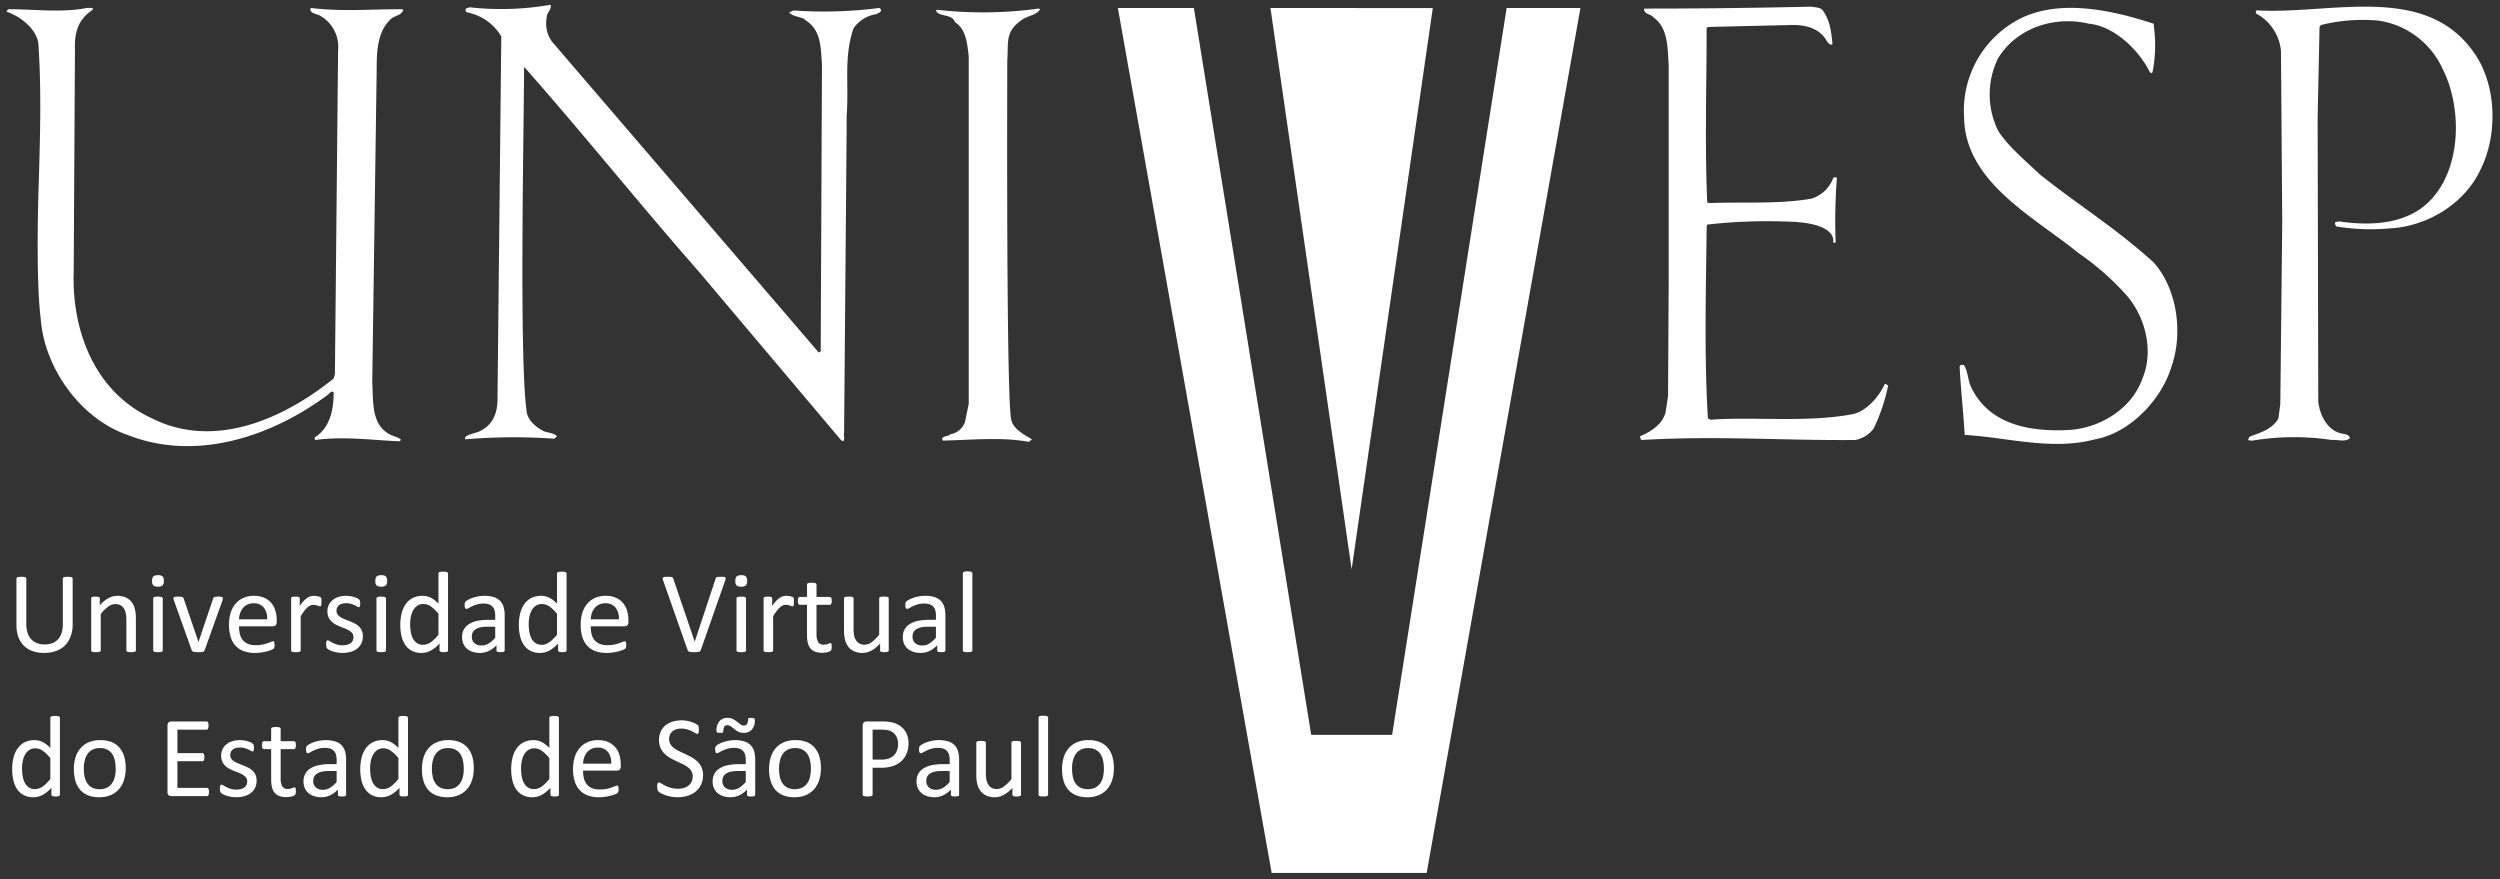 <svg xmlns="http://www.w3.org/2000/svg" width="158.856mm" height="55.88mm" viewBox="0 0 450.302 158.4"><rect x="0" y="0" width="450.302" height="158.4" fill="#333333" stroke="none"/><path d="M126.225,117.094a.445.445,0,0,1-.315.302,1.708,1.708,0,0,1-.334.057c-.134.011-.302.016-.502.016-.153,0-.288-.003-.4-.005a1.997,1.997,0,0,1-.294-.026c-.085-.015-.155-.03-.213-.046a.777.777,0,0,1-.152-.067.431.431,0,0,1-.099-.097.84.84,0,0,1-.067-.144l-4.391-12.494a1.325,1.325,0,0,1-.089-.372.233.233,0,0,1,.089-.213.587.587,0,0,1,.301-.095q.21-.021.561-.021c.194,0,.346.007.464.017a.892.892,0,0,1,.261.056.333.333,0,0,1,.143.111.689.689,0,0,1,.088.171l3.852,11.322h.011l3.745-11.304a.829.829,0,0,1,.074-.185.267.267,0,0,1,.145-.115,1.12,1.12,0,0,1,.291-.056c.124-.01.291-.017.496-.017a3.837,3.837,0,0,1,.512.027.421.421,0,0,1,.256.102.261.261,0,0,1,.047.21,1.693,1.693,0,0,1-.099.37Zm-14.758-5.54a3.122,3.122,0,0,0-.6-2.124,2.258,2.258,0,0,0-1.86-.768,2.447,2.447,0,0,0-1.112.239,2.385,2.385,0,0,0-.798.634,2.849,2.849,0,0,0-.5.919,3.91,3.91,0,0,0-.197,1.1Zm1.721.504a.73.73,0,0,1-.201.581.7.7,0,0,1-.462.172H106.4a5.891,5.891,0,0,0,.155,1.405,2.664,2.664,0,0,0,.52,1.066,2.362,2.362,0,0,0,.944.69,3.733,3.733,0,0,0,1.422.236,5.528,5.528,0,0,0,1.186-.11,6.833,6.833,0,0,0,.895-.244c.25-.09.461-.171.623-.24a.993.993,0,0,1,.369-.113.247.247,0,0,1,.129.038.224.224,0,0,1,.089.11.767.767,0,0,1,.049.201c.007.084.015.193.015.313a2.013,2.013,0,0,1-.011.237c-.007.066-.014.124-.024.178a.451.451,0,0,1-.054.142.774.774,0,0,1-.091.118,1.525,1.525,0,0,1-.341.187,5.455,5.455,0,0,1-.726.257c-.298.082-.642.154-1.032.224a7.78,7.78,0,0,1-1.25.099,5.843,5.843,0,0,1-2.019-.322,3.823,3.823,0,0,1-1.46-.958,4.107,4.107,0,0,1-.893-1.59,7.486,7.486,0,0,1-.302-2.225,7.059,7.059,0,0,1,.313-2.171,4.568,4.568,0,0,1,.899-1.631,3.931,3.931,0,0,1,1.419-1.031,4.67,4.67,0,0,1,1.855-.358,4.5,4.5,0,0,1,1.875.354,3.554,3.554,0,0,1,1.272.953,3.784,3.784,0,0,1,.732,1.401,6.161,6.161,0,0,1,.232,1.719Zm-12.859-1.496a6.782,6.782,0,0,0-1.347-1.312,2.32,2.32,0,0,0-1.353-.453,1.92,1.92,0,0,0-1.109.311,2.392,2.392,0,0,0-.745.825,3.732,3.732,0,0,0-.414,1.15,6.525,6.525,0,0,0-.13,1.31,8.553,8.553,0,0,0,.109,1.385,3.939,3.939,0,0,0,.379,1.199,2.25,2.25,0,0,0,.716.841,1.885,1.885,0,0,0,1.12.32,2.29,2.29,0,0,0,.662-.095,2.465,2.465,0,0,0,.649-.315,4.74,4.74,0,0,0,.694-.564,8.481,8.481,0,0,0,.769-.857Zm1.723,6.586a.302.302,0,0,1-.035.145.278.278,0,0,1-.125.099,1.235,1.235,0,0,1-.235.059,2.626,2.626,0,0,1-.354.018,2.696,2.696,0,0,1-.362-.018,1.344,1.344,0,0,1-.24-.059.288.288,0,0,1-.133-.099.247.247,0,0,1-.044-.145V115.906a6.175,6.175,0,0,1-1.529,1.253,3.484,3.484,0,0,1-1.737.446,3.627,3.627,0,0,1-1.757-.4,3.299,3.299,0,0,1-1.178-1.085,4.721,4.721,0,0,1-.658-1.598,8.722,8.722,0,0,1-.21-1.939,8.537,8.537,0,0,1,.259-2.178,4.853,4.853,0,0,1,.769-1.658,3.442,3.442,0,0,1,1.261-1.058,3.93,3.93,0,0,1,1.739-.37,3.198,3.198,0,0,1,1.5.358,5.427,5.427,0,0,1,1.347,1.056v-5.439a.295.295,0,0,1,.036-.138.223.223,0,0,1,.141-.102,1.354,1.354,0,0,1,.263-.066,2.966,2.966,0,0,1,.411-.022,3.142,3.142,0,0,1,.425.022,1.121,1.121,0,0,1,.259.066.281.281,0,0,1,.143.102.242.242,0,0,1,.045.138Zm-12.854-4.265H87.735a5.579,5.579,0,0,0-1.226.117,2.665,2.665,0,0,0-.86.355,1.496,1.496,0,0,0-.503.561,1.696,1.696,0,0,0-.16.753,1.512,1.512,0,0,0,.462,1.161,1.831,1.831,0,0,0,1.293.434,2.41,2.41,0,0,0,1.25-.344,5.479,5.479,0,0,0,1.208-1.051Zm1.706,4.275a.211.211,0,0,1-.087.183.539.539,0,0,1-.226.096,2.078,2.078,0,0,1-.424.031,2.221,2.221,0,0,1-.432-.031.494.494,0,0,1-.234-.096.219.219,0,0,1-.071-.183v-.938A4.635,4.635,0,0,1,88.063,117.24a3.657,3.657,0,0,1-1.593.365,4.274,4.274,0,0,1-1.337-.195,2.877,2.877,0,0,1-1.016-.555,2.553,2.553,0,0,1-.656-.892,3.065,3.065,0,0,1-.229-1.209,2.824,2.824,0,0,1,.318-1.373,2.712,2.712,0,0,1,.926-.965,4.51,4.51,0,0,1,1.474-.582,9.574,9.574,0,0,1,1.963-.189h1.286v-.729a3.734,3.734,0,0,0-.113-.957,1.604,1.604,0,0,0-.369-.685,1.572,1.572,0,0,0-.66-.422,3.111,3.111,0,0,0-.995-.139,4.069,4.069,0,0,0-1.138.148,6.434,6.434,0,0,0-.882.336,6.716,6.716,0,0,0-.636.334.893.893,0,0,1-.377.146.276.276,0,0,1-.146-.038.364.364,0,0,1-.109-.127.693.693,0,0,1-.067-.214,1.836,1.836,0,0,1-.021-.284,1.801,1.801,0,0,1,.039-.408.589.589,0,0,1,.177-.289,2.258,2.258,0,0,1,.481-.317,5.335,5.335,0,0,1,.787-.332,7.91,7.91,0,0,1,.978-.252,5.85,5.85,0,0,1,1.071-.098,5.64,5.64,0,0,1,1.712.23,2.772,2.772,0,0,1,1.141.672,2.576,2.576,0,0,1,.633,1.097,5.245,5.245,0,0,1,.2,1.526Zm-11.928-6.597a6.784,6.784,0,0,0-1.347-1.312,2.322,2.322,0,0,0-1.353-.453,1.926,1.926,0,0,0-1.109.311,2.416,2.416,0,0,0-.745.825,3.748,3.748,0,0,0-.414,1.15,6.563,6.563,0,0,0-.132,1.31,8.332,8.332,0,0,0,.111,1.385,3.967,3.967,0,0,0,.38,1.199,2.264,2.264,0,0,0,.714.841,1.893,1.893,0,0,0,1.121.32,2.297,2.297,0,0,0,.663-.095,2.461,2.461,0,0,0,.648-.315,4.93,4.93,0,0,0,.695-.564,8.729,8.729,0,0,0,.769-.857Zm1.722,6.586a.281.281,0,0,1-.036.145.267.267,0,0,1-.123.099,1.273,1.273,0,0,1-.235.059,3.453,3.453,0,0,1-.714,0,1.33,1.33,0,0,1-.242-.059.312.312,0,0,1-.135-.099.262.262,0,0,1-.043-.145V115.906a6.127,6.127,0,0,1-1.53,1.253,3.479,3.479,0,0,1-1.735.446,3.633,3.633,0,0,1-1.758-.4A3.306,3.306,0,0,1,72.97,116.12a4.721,4.721,0,0,1-.658-1.598,8.722,8.722,0,0,1-.21-1.939,8.604,8.604,0,0,1,.257-2.178,4.893,4.893,0,0,1,.771-1.658,3.429,3.429,0,0,1,1.261-1.058,3.936,3.936,0,0,1,1.741-.37,3.2,3.2,0,0,1,1.498.358,5.427,5.427,0,0,1,1.347,1.056v-5.439a.301.301,0,0,1,.035-.138.225.225,0,0,1,.142-.102,1.357,1.357,0,0,1,.263-.066,2.965,2.965,0,0,1,.411-.022,3.159,3.159,0,0,1,.425.022,1.175,1.175,0,0,1,.259.066.269.269,0,0,1,.141.102.242.242,0,0,1,.046.138ZM69.722,104.627a1.124,1.124,0,0,1-.226.822,1.216,1.216,0,0,1-.84.215,1.188,1.188,0,0,1-.825-.212,1.108,1.108,0,0,1-.224-.805,1.139,1.139,0,0,1,.228-.821,1.226,1.226,0,0,1,.839-.221,1.206,1.206,0,0,1,.825.214,1.109,1.109,0,0,1,.222.808m-.194,12.521a.221.221,0,0,1-.043.138.323.323,0,0,1-.136.099.929.929,0,0,1-.258.065,3.721,3.721,0,0,1-.428.018,3.57,3.57,0,0,1-.415-.018.994.994,0,0,1-.263-.065.255.255,0,0,1-.134-.099.252.252,0,0,1-.041-.138v-9.36a.255.255,0,0,1,.041-.133.232.232,0,0,1,.134-.105,1.088,1.088,0,0,1,.263-.064,3.948,3.948,0,0,1,.415-.022,4.092,4.092,0,0,1,.428.022,1.015,1.015,0,0,1,.258.064.284.284,0,0,1,.136.105.223.223,0,0,1,.043.133Zm-4.164-2.547a2.98,2.98,0,0,1-.265,1.276,2.595,2.595,0,0,1-.755.945,3.345,3.345,0,0,1-1.163.584,5.295,5.295,0,0,1-1.484.198,5.433,5.433,0,0,1-.951-.08,5.756,5.756,0,0,1-.808-.197,4.465,4.465,0,0,1-.61-.248,2.163,2.163,0,0,1-.359-.233.599.599,0,0,1-.168-.292,1.934,1.934,0,0,1-.053-.51,2.325,2.325,0,0,1,.02-.335,1.13,1.13,0,0,1,.054-.217.221.221,0,0,1,.089-.12.226.226,0,0,1,.127-.038.729.729,0,0,1,.34.145c.148.092.33.194.548.305a4.995,4.995,0,0,0,.772.307,3.341,3.341,0,0,0,1.028.142,3.224,3.224,0,0,0,.789-.093,2.025,2.025,0,0,0,.612-.276,1.239,1.239,0,0,0,.397-.461,1.452,1.452,0,0,0,.143-.667,1.054,1.054,0,0,0-.203-.663,1.89,1.89,0,0,0-.534-.48,4.473,4.473,0,0,0-.749-.37c-.276-.105-.564-.221-.857-.338a8.212,8.212,0,0,1-.863-.401,3.155,3.155,0,0,1-.75-.544,2.507,2.507,0,0,1-.536-.771,2.604,2.604,0,0,1-.201-1.069,2.699,2.699,0,0,1,.212-1.058,2.471,2.471,0,0,1,.638-.884,3.231,3.231,0,0,1,1.062-.606,4.465,4.465,0,0,1,1.492-.23,4.412,4.412,0,0,1,.748.066,4.355,4.355,0,0,1,.674.155,2.72,2.72,0,0,1,.513.203,2.087,2.087,0,0,1,.323.189.688.688,0,0,1,.146.144.472.472,0,0,1,.052.145c.011.05.019.112.029.191a1.937,1.937,0,0,1,.018.282,2.376,2.376,0,0,1-.018.305.682.682,0,0,1-.049.21.248.248,0,0,1-.088.121.185.185,0,0,1-.114.038.565.565,0,0,1-.273-.117c-.118-.071-.27-.153-.455-.241a5.468,5.468,0,0,0-.661-.246,2.996,2.996,0,0,0-.867-.116,2.681,2.681,0,0,0-.767.102,1.528,1.528,0,0,0-.547.279,1.235,1.235,0,0,0-.323.435,1.368,1.368,0,0,0-.105.542,1.102,1.102,0,0,0,.204.679,2.016,2.016,0,0,0,.543.482,4.643,4.643,0,0,0,.755.377c.287.108.573.224.867.338.294.122.586.255.873.403a3.13,3.13,0,0,1,.766.526,2.363,2.363,0,0,1,.736,1.79m-7.455-6.199c0,.151-.004.281-.01.385a1.015,1.015,0,0,1-.041.242.311.311,0,0,1-.076.135.167.167,0,0,1-.131.046.497.497,0,0,1-.202-.046c-.083-.027-.17-.059-.27-.092-.103-.032-.212-.059-.337-.088a1.764,1.764,0,0,0-.407-.043,1.251,1.251,0,0,0-.506.108,1.863,1.863,0,0,0-.525.338,4.351,4.351,0,0,0-.577.638c-.197.262-.422.583-.663.964v6.159a.224.224,0,0,1-.043.138.325.325,0,0,1-.136.099.933.933,0,0,1-.257.065,3.748,3.748,0,0,1-.429.018,3.563,3.563,0,0,1-.414-.018.993.993,0,0,1-.263-.065.259.259,0,0,1-.135-.099.255.255,0,0,1-.039-.138v-9.36a.353.353,0,0,1,.03-.145.381.381,0,0,1,.125-.1.693.693,0,0,1,.242-.061c.096-.008.222-.018.382-.018.152,0,.281.011.38.018a.609.609,0,0,1,.232.061.437.437,0,0,1,.12.1.297.297,0,0,1,.037.145v1.363a6.95,6.95,0,0,1,.72-.916,4.03,4.03,0,0,1,.64-.558,1.983,1.983,0,0,1,.597-.279,2.43,2.43,0,0,1,.594-.079c.093,0,.195.007.309.017a2.976,2.976,0,0,1,.358.059,2.838,2.838,0,0,1,.337.092.717.717,0,0,1,.212.103.276.276,0,0,1,.086.1.515.515,0,0,1,.035.121,1.301,1.301,0,0,1,.021.213c.004.092.004.219.004.379m-9.787,3.152a3.123,3.123,0,0,0-.599-2.124,2.261,2.261,0,0,0-1.86-.768,2.459,2.459,0,0,0-1.113.239,2.372,2.372,0,0,0-.796.634,2.811,2.811,0,0,0-.499.919,3.981,3.981,0,0,0-.199,1.1Zm1.722.504a.728.728,0,0,1-.201.581.7.7,0,0,1-.462.172H43.054a5.817,5.817,0,0,0,.157,1.405,2.698,2.698,0,0,0,.52,1.066,2.355,2.355,0,0,0,.944.69,3.728,3.728,0,0,0,1.423.236,5.488,5.488,0,0,0,1.184-.11,6.873,6.873,0,0,0,.897-.244c.25-.09.46-.171.623-.24a.992.992,0,0,1,.369-.113.24.24,0,0,1,.127.038.216.216,0,0,1,.09.11.742.742,0,0,1,.049.201c.007.084.015.193.015.313a2.01,2.01,0,0,1-.011.237c-.007.066-.014.124-.024.178a.45.45,0,0,1-.053.142.785.785,0,0,1-.091.118,1.55,1.55,0,0,1-.343.187,5.414,5.414,0,0,1-.724.257c-.298.082-.643.154-1.032.224a7.781,7.781,0,0,1-1.25.099,5.844,5.844,0,0,1-2.02-.322,3.811,3.811,0,0,1-1.46-.958,4.127,4.127,0,0,1-.894-1.59,7.537,7.537,0,0,1-.301-2.225A7.077,7.077,0,0,1,41.56,110.34a4.569,4.569,0,0,1,.899-1.631,3.925,3.925,0,0,1,1.418-1.031,4.674,4.674,0,0,1,1.855-.358,4.501,4.501,0,0,1,1.875.354,3.559,3.559,0,0,1,1.272.953,3.78,3.78,0,0,1,.73,1.401,6.106,6.106,0,0,1,.234,1.719Zm-9.706-4.293a.755.755,0,0,1-.004.089c-.003.033-.01.065-.017.102a.989.989,0,0,1-.025.112c-.01.043-.021.088-.035.135L36.87,117.094a.577.577,0,0,1-.109.189.462.462,0,0,1-.201.113,1.872,1.872,0,0,1-.344.057c-.139.011-.311.016-.522.016-.204,0-.379-.005-.517-.018a1.649,1.649,0,0,1-.337-.065.457.457,0,0,1-.203-.112.524.524,0,0,1-.116-.178l-3.174-8.892c-.028-.08-.049-.155-.067-.218a.889.889,0,0,1-.032-.141.704.704,0,0,1-.003-.079.297.297,0,0,1,.039-.144.26.26,0,0,1,.141-.097.778.778,0,0,1,.259-.047c.106-.007.242-.014.4-.014.203,0,.362.011.481.018a.914.914,0,0,1,.281.058.327.327,0,0,1,.144.103.923.923,0,0,1,.089.157l2.635,7.718.043.12.033-.12L38.397,107.8a.335.335,0,0,1,.072-.157.367.367,0,0,1,.15-.103.909.909,0,0,1,.27-.058c.116-.008.264-.018.454-.018.159,0,.29.007.393.014a.651.651,0,0,1,.246.052.259.259,0,0,1,.123.099.247.247,0,0,1,.035.138m-10.631-3.139a1.133,1.133,0,0,1-.226.822,1.221,1.221,0,0,1-.84.215,1.196,1.196,0,0,1-.828-.212,1.108,1.108,0,0,1-.222-.805,1.141,1.141,0,0,1,.226-.821,1.232,1.232,0,0,1,.84-.221,1.213,1.213,0,0,1,.828.214,1.118,1.118,0,0,1,.222.808m-.194,12.521a.214.214,0,0,1-.045.138.302.302,0,0,1-.133.099.946.946,0,0,1-.257.065,3.77,3.77,0,0,1-.431.018,3.553,3.553,0,0,1-.413-.018.972.972,0,0,1-.263-.065.26.26,0,0,1-.136-.099.243.243,0,0,1-.039-.138v-9.36a.245.245,0,0,1,.039-.133.236.236,0,0,1,.136-.105,1.064,1.064,0,0,1,.263-.064,3.937,3.937,0,0,1,.413-.022,4.144,4.144,0,0,1,.431.022,1.036,1.036,0,0,1,.257.064.268.268,0,0,1,.133.105.216.216,0,0,1,.045.133Zm-4.838,0a.221.221,0,0,1-.043.138.306.306,0,0,1-.134.099.945.945,0,0,1-.259.065,3.563,3.563,0,0,1-.414.018,3.733,3.733,0,0,1-.429-.018.984.984,0,0,1-.259-.065.327.327,0,0,1-.134-.099.228.228,0,0,1-.043-.138v-5.482a5.186,5.186,0,0,0-.124-1.286,2.645,2.645,0,0,0-.36-.844,1.577,1.577,0,0,0-.621-.543,2.012,2.012,0,0,0-.875-.188,2.221,2.221,0,0,0-1.288.46,6.913,6.913,0,0,0-1.349,1.34v6.543a.216.216,0,0,1-.044.138.305.305,0,0,1-.134.099.947.947,0,0,1-.257.065,3.772,3.772,0,0,1-.431.018,3.558,3.558,0,0,1-.413-.018.988.988,0,0,1-.263-.065.268.268,0,0,1-.136-.099.247.247,0,0,1-.039-.138v-9.36a.339.339,0,0,1,.032-.145.36.36,0,0,1,.125-.1.698.698,0,0,1,.242-.061c.095-.008.222-.018.38-.018.153,0,.281.011.379.018a.615.615,0,0,1,.235.061.47.47,0,0,1,.12.1.32.32,0,0,1,.035.145v1.238a5.669,5.669,0,0,1,1.574-1.292,3.335,3.335,0,0,1,1.582-.415,3.484,3.484,0,0,1,1.573.318,2.831,2.831,0,0,1,1.033.848,3.383,3.383,0,0,1,.564,1.241,7.281,7.281,0,0,1,.173,1.709Zm-11.388-4.711a6.188,6.188,0,0,1-.362,2.187,4.489,4.489,0,0,1-1.021,1.629,4.262,4.262,0,0,1-1.619,1.006,6.383,6.383,0,0,1-2.169.347A6.149,6.149,0,0,1,5.89,117.283a4.292,4.292,0,0,1-1.566-.953,4.128,4.128,0,0,1-1.005-1.575,6.166,6.166,0,0,1-.356-2.185v-8.35a.239.239,0,0,1,.045-.144.252.252,0,0,1,.144-.099,1.401,1.401,0,0,1,.27-.061,2.836,2.836,0,0,1,.435-.027,2.896,2.896,0,0,1,.425.027,1.395,1.395,0,0,1,.277.061.25.25,0,0,1,.138.099.259.259,0,0,1,.042.144v8.131a5.349,5.349,0,0,0,.228,1.635,3.038,3.038,0,0,0,.661,1.157,2.745,2.745,0,0,0,1.035.698,3.79,3.79,0,0,0,1.369.232,3.896,3.896,0,0,0,1.385-.226,2.655,2.655,0,0,0,1.028-.689,3.038,3.038,0,0,0,.644-1.133,5.014,5.014,0,0,0,.224-1.578v-8.227a.249.249,0,0,1,.039-.144.264.264,0,0,1,.146-.099,1.469,1.469,0,0,1,.274-.061,2.885,2.885,0,0,1,.429-.027,2.827,2.827,0,0,1,.422.027,1.288,1.288,0,0,1,.269.061.285.285,0,0,1,.146.099.24.24,0,0,1,.049.144Z" fill="#fff"/><path d="M71.764,136.559a6.813,6.813,0,0,0-1.346-1.315,2.331,2.331,0,0,0-1.353-.455,1.947,1.947,0,0,0-1.111.311,2.413,2.413,0,0,0-.742.825,3.791,3.791,0,0,0-.415,1.155,6.305,6.305,0,0,0-.132,1.309,8.738,8.738,0,0,0,.109,1.384,4.005,4.005,0,0,0,.38,1.2,2.265,2.265,0,0,0,.717.841,1.871,1.871,0,0,0,1.118.318,2.306,2.306,0,0,0,.663-.097,2.371,2.371,0,0,0,.649-.311,5.073,5.073,0,0,0,.695-.565,8.851,8.851,0,0,0,.767-.858Zm1.723,6.581a.238.238,0,0,1-.161.246,1.463,1.463,0,0,1-.233.055,2.64,2.64,0,0,1-.716,0,1.688,1.688,0,0,1-.241-.055.351.351,0,0,1-.134-.1.271.271,0,0,1-.042-.146v-1.237a6.074,6.074,0,0,1-1.531,1.245,3.441,3.441,0,0,1-1.735.452,3.557,3.557,0,0,1-1.758-.405,3.309,3.309,0,0,1-1.176-1.08,4.748,4.748,0,0,1-.66-1.6,8.894,8.894,0,0,1-.207-1.939,8.54,8.54,0,0,1,.257-2.177,4.852,4.852,0,0,1,.769-1.659,3.511,3.511,0,0,1,1.262-1.058,3.904,3.904,0,0,1,1.739-.37,3.156,3.156,0,0,1,1.5.361,5.328,5.328,0,0,1,1.346,1.057v-5.443a.287.287,0,0,1,.036-.138.224.224,0,0,1,.143-.102,1.384,1.384,0,0,1,.263-.065,2.781,2.781,0,0,1,.411-.023,2.979,2.979,0,0,1,.424.023,1.241,1.241,0,0,1,.26.065.259.259,0,0,1,.14.102.238.238,0,0,1,.046.138Zm-12.852-4.262H59.171a5.813,5.813,0,0,0-1.225.115,2.578,2.578,0,0,0-.861.355,1.469,1.469,0,0,0-.505.56,1.73,1.73,0,0,0-.158.756,1.495,1.495,0,0,0,.46,1.157,1.817,1.817,0,0,0,1.294.434,2.4,2.4,0,0,0,1.249-.343,5.357,5.357,0,0,0,1.209-1.053Zm1.704,4.269a.217.217,0,0,1-.085.189.545.545,0,0,1-.226.095,2.208,2.208,0,0,1-.427.034,2.366,2.366,0,0,1-.432-.034.495.495,0,0,1-.232-.095.224.224,0,0,1-.072-.189v-.933a4.629,4.629,0,0,1-1.367,1.018,3.602,3.602,0,0,1-1.591.367,4.234,4.234,0,0,1-1.337-.197,2.85,2.85,0,0,1-1.015-.556,2.499,2.499,0,0,1-.656-.892,2.987,2.987,0,0,1-.231-1.207,2.821,2.821,0,0,1,.319-1.373,2.678,2.678,0,0,1,.924-.964,4.464,4.464,0,0,1,1.475-.579,9.118,9.118,0,0,1,1.963-.194h1.287v-.724a3.759,3.759,0,0,0-.113-.959,1.645,1.645,0,0,0-.368-.691,1.695,1.695,0,0,0-.66-.42,3.167,3.167,0,0,0-.997-.136,3.853,3.853,0,0,0-1.138.151,6.421,6.421,0,0,0-.882.331c-.256.12-.464.232-.635.334a.878.878,0,0,1-.379.147.29.29,0,0,1-.145-.036.381.381,0,0,1-.109-.129.618.618,0,0,1-.067-.212,1.82,1.82,0,0,1-.02-.286,1.631,1.631,0,0,1,.038-.409.606.606,0,0,1,.176-.29,2.274,2.274,0,0,1,.481-.315,5.762,5.762,0,0,1,.787-.336,7.349,7.349,0,0,1,.979-.245,6.113,6.113,0,0,1,2.781.131,2.744,2.744,0,0,1,1.142.67,2.615,2.615,0,0,1,.635,1.096,5.373,5.373,0,0,1,.197,1.527Zm-9.047-.697a2.373,2.373,0,0,1-.037.477.506.506,0,0,1-.129.26.658.658,0,0,1-.247.158,2.14,2.14,0,0,1-.38.122c-.142.028-.291.056-.449.076a3.439,3.439,0,0,1-.48.031,3.636,3.636,0,0,1-1.247-.19,2.077,2.077,0,0,1-.85-.584,2.426,2.426,0,0,1-.481-.988,5.808,5.808,0,0,1-.15-1.409v-5.472H47.531a.277.277,0,0,1-.249-.166,1.153,1.153,0,0,1-.091-.54,1.742,1.742,0,0,1,.025-.331.967.967,0,0,1,.066-.223.252.252,0,0,1,.109-.125.288.288,0,0,1,.15-.036h1.3v-2.226a.258.258,0,0,1,.035-.136.306.306,0,0,1,.135-.11.806.806,0,0,1,.267-.065,3.317,3.317,0,0,1,.414-.024,3.481,3.481,0,0,1,.426.024.755.755,0,0,1,.257.065.351.351,0,0,1,.135.11.248.248,0,0,1,.042.136v2.226h2.399a.26.26,0,0,1,.144.036.264.264,0,0,1,.106.125.614.614,0,0,1,.068.223,2.153,2.153,0,0,1,.02.331,1.15,1.15,0,0,1-.09.54.275.275,0,0,1-.248.166H50.553v5.224a2.999,2.999,0,0,0,.284,1.461,1.084,1.084,0,0,0,1.023.494,2.113,2.113,0,0,0,.426-.045c.124-.034.238-.069.333-.103a2.306,2.306,0,0,0,.247-.099.491.491,0,0,1,.19-.046.174.174,0,0,1,.098.027.155.155,0,0,1,.072.099.873.873,0,0,1,.045.194,1.899,1.899,0,0,1,.02.312m-7.068-1.858a2.942,2.942,0,0,1-.265,1.276,2.622,2.622,0,0,1-.754.949,3.43,3.43,0,0,1-1.163.582,5.293,5.293,0,0,1-1.485.2,6.188,6.188,0,0,1-.951-.078,5.804,5.804,0,0,1-.808-.201,4.408,4.408,0,0,1-.609-.248,1.724,1.724,0,0,1-.361-.236.58.58,0,0,1-.168-.287,2.046,2.046,0,0,1-.053-.514,2.274,2.274,0,0,1,.021-.334,1.014,1.014,0,0,1,.055-.216.218.218,0,0,1,.215-.154.714.714,0,0,1,.341.141c.148.092.33.196.548.306a4.98,4.98,0,0,0,.773.305,3.398,3.398,0,0,0,1.028.141,3.284,3.284,0,0,0,.79-.091,1.924,1.924,0,0,0,.612-.275,1.287,1.287,0,0,0,.399-.464,1.458,1.458,0,0,0,.141-.665,1.062,1.062,0,0,0-.203-.664,1.94,1.94,0,0,0-.535-.48,4.512,4.512,0,0,0-.748-.37c-.276-.106-.562-.221-.857-.336q-.442-.18-.861-.399a3.254,3.254,0,0,1-.751-.549,2.446,2.446,0,0,1-.537-.772,2.585,2.585,0,0,1-.201-1.069,2.71,2.71,0,0,1,.212-1.054,2.392,2.392,0,0,1,.638-.884,3.197,3.197,0,0,1,1.063-.607,4.394,4.394,0,0,1,1.491-.232,4.856,4.856,0,0,1,1.42.224,2.65,2.65,0,0,1,.515.198,1.944,1.944,0,0,1,.323.195.609.609,0,0,1,.144.144.441.441,0,0,1,.053.141c.011.05.018.114.028.19a2.163,2.163,0,0,1,.018.283,2.521,2.521,0,0,1-.018.305.705.705,0,0,1-.049.213.29.29,0,0,1-.088.123.21.21,0,0,1-.113.03.524.524,0,0,1-.273-.11,4.527,4.527,0,0,0-.456-.246,5.447,5.447,0,0,0-.662-.246,3.12,3.12,0,0,0-.864-.11,2.745,2.745,0,0,0-.77.097,1.556,1.556,0,0,0-.545.284,1.234,1.234,0,0,0-.323.429,1.362,1.362,0,0,0-.106.541,1.09,1.09,0,0,0,.207.681,1.866,1.866,0,0,0,.542.481,4.486,4.486,0,0,0,.754.378c.287.113.573.224.868.343s.586.251.872.396a3.202,3.202,0,0,1,.765.529,2.352,2.352,0,0,1,.738,1.789m-8.579,2.068a2.247,2.247,0,0,1-.021.327.58.58,0,0,1-.071.233.327.327,0,0,1-.122.134.248.248,0,0,1-.148.045H30.832a.726.726,0,0,1-.45-.162.672.672,0,0,1-.211-.568v-11.998a.684.684,0,0,1,.211-.568.755.755,0,0,1,.45-.156H37.208a.303.303,0,0,1,.151.039.274.274,0,0,1,.108.139.923.923,0,0,1,.07.232,2.263,2.263,0,0,1,.025.348,2.068,2.068,0,0,1-.025.325.94.94,0,0,1-.07.231.267.267,0,0,1-.108.125.255.255,0,0,1-.151.043H31.956v4.222H36.46a.256.256,0,0,1,.151.05.439.439,0,0,1,.115.13.637.637,0,0,1,.067.229,2.352,2.352,0,0,1,.021.341,2.086,2.086,0,0,1-.021.322.617.617,0,0,1-.067.219.3.3,0,0,1-.115.121.326.326,0,0,1-.151.037H31.956v4.814h5.326a.259.259,0,0,1,.148.041.4.4,0,0,1,.122.128.585.585,0,0,1,.071.231,2.447,2.447,0,0,1,.021.348M20.84,138.47a7.225,7.225,0,0,0-.142-1.434,3.546,3.546,0,0,0-.46-1.187,2.331,2.331,0,0,0-.873-.805,2.824,2.824,0,0,0-1.371-.299,2.871,2.871,0,0,0-1.303.273,2.388,2.388,0,0,0-.898.763,3.407,3.407,0,0,0-.524,1.173,6.045,6.045,0,0,0-.17,1.475,7.293,7.293,0,0,0,.139,1.446,3.328,3.328,0,0,0,.468,1.177,2.383,2.383,0,0,0,.875.805,2.882,2.882,0,0,0,1.372.294,2.848,2.848,0,0,0,1.296-.272,2.383,2.383,0,0,0,.903-.758,3.192,3.192,0,0,0,.522-1.166A6.269,6.269,0,0,0,20.84,138.47m1.804-.112a6.949,6.949,0,0,1-.302,2.104,4.64,4.64,0,0,1-.896,1.662,4.057,4.057,0,0,1-1.495,1.085A5.201,5.201,0,0,1,17.87,143.6a5.454,5.454,0,0,1-2.009-.345,3.674,3.674,0,0,1-1.427-.999,4.265,4.265,0,0,1-.85-1.592,7.329,7.329,0,0,1-.28-2.12,7.155,7.155,0,0,1,.294-2.104,4.583,4.583,0,0,1,.892-1.66,3.968,3.968,0,0,1,1.493-1.08,5.165,5.165,0,0,1,2.082-.388,5.383,5.383,0,0,1,2.009.343,3.67,3.67,0,0,1,1.429.999,4.315,4.315,0,0,1,.858,1.588,7.277,7.277,0,0,1,.283,2.115M9.068,136.559a6.861,6.861,0,0,0-1.345-1.315,2.338,2.338,0,0,0-1.355-.455,1.948,1.948,0,0,0-1.109.311,2.425,2.425,0,0,0-.745.825A3.804,3.804,0,0,0,4.1,137.081a6.508,6.508,0,0,0-.13,1.309,8.519,8.519,0,0,0,.109,1.384,3.961,3.961,0,0,0,.379,1.2,2.281,2.281,0,0,0,.716.841,1.886,1.886,0,0,0,1.12.318,2.312,2.312,0,0,0,.663-.097,2.358,2.358,0,0,0,.648-.311,4.823,4.823,0,0,0,.694-.565,8.341,8.341,0,0,0,.769-.858ZM10.79,143.14a.298.298,0,0,1-.036.146.302.302,0,0,1-.123.1,1.459,1.459,0,0,1-.234.055,2.626,2.626,0,0,1-.714,0,1.515,1.515,0,0,1-.241-.055.346.346,0,0,1-.134-.1.257.257,0,0,1-.044-.146v-1.237a6.112,6.112,0,0,1-1.53,1.245,3.445,3.445,0,0,1-1.737.452,3.551,3.551,0,0,1-1.757-.405,3.308,3.308,0,0,1-1.178-1.08,4.756,4.756,0,0,1-.658-1.6,8.742,8.742,0,0,1-.21-1.939,8.492,8.492,0,0,1,.259-2.177,4.819,4.819,0,0,1,.769-1.659,3.526,3.526,0,0,1,1.261-1.058,3.902,3.902,0,0,1,1.739-.37,3.158,3.158,0,0,1,1.501.361A5.314,5.314,0,0,1,9.068,134.73v-5.443a.298.298,0,0,1,.035-.138.219.219,0,0,1,.142-.102,1.466,1.466,0,0,1,.263-.065,2.798,2.798,0,0,1,.412-.023,2.957,2.957,0,0,1,.424.023,1.191,1.191,0,0,1,.259.065.259.259,0,0,1,.141.102.227.227,0,0,1,.046.138Zm164.353-25.992a.221.221,0,0,1-.043.138.319.319,0,0,1-.134.099.954.954,0,0,1-.259.065,3.72,3.72,0,0,1-.428.018,3.579,3.579,0,0,1-.415-.018.993.993,0,0,1-.263-.065.255.255,0,0,1-.133-.099.243.243,0,0,1-.039-.138V103.256a.264.264,0,0,1,.039-.144.271.271,0,0,1,.133-.108,1.412,1.412,0,0,1,.263-.06,4.087,4.087,0,0,1,.415-.019,4.236,4.236,0,0,1,.428.019,1.35,1.35,0,0,1,.259.06.342.342,0,0,1,.134.108.24.24,0,0,1,.043.144Zm-6.561-4.265h-1.466a5.712,5.712,0,0,0-1.226.117,2.701,2.701,0,0,0-.86.355,1.503,1.503,0,0,0-.503.562,1.681,1.681,0,0,0-.158.751,1.516,1.516,0,0,0,.461,1.163,1.833,1.833,0,0,0,1.292.432,2.41,2.41,0,0,0,1.25-.344,5.474,5.474,0,0,0,1.21-1.051Zm1.704,4.275a.21.21,0,0,1-.084.183.555.555,0,0,1-.228.096,2.083,2.083,0,0,1-.425.031,2.229,2.229,0,0,1-.432-.031.505.505,0,0,1-.234-.096.221.221,0,0,1-.071-.183v-.938a4.632,4.632,0,0,1-1.367,1.018,3.653,3.653,0,0,1-1.593.365,4.255,4.255,0,0,1-1.335-.195,2.901,2.901,0,0,1-1.018-.555,2.533,2.533,0,0,1-.653-.892,3.013,3.013,0,0,1-.232-1.209,2.808,2.808,0,0,1,.32-1.373,2.694,2.694,0,0,1,.924-.965,4.528,4.528,0,0,1,1.474-.582,9.599,9.599,0,0,1,1.964-.188h1.287v-.73a3.745,3.745,0,0,0-.114-.957,1.539,1.539,0,0,0-1.028-1.106,3.137,3.137,0,0,0-.995-.14,4.062,4.062,0,0,0-1.138.148,6.601,6.601,0,0,0-.882.334,6.942,6.942,0,0,0-.636.336.884.884,0,0,1-.379.148.265.265,0,0,1-.144-.041.355.355,0,0,1-.111-.126.7.7,0,0,1-.067-.214,1.821,1.821,0,0,1-.02-.282,1.782,1.782,0,0,1,.038-.412.609.609,0,0,1,.176-.289,2.365,2.365,0,0,1,.484-.315,5.361,5.361,0,0,1,.786-.332,7.883,7.883,0,0,1,.978-.252,5.848,5.848,0,0,1,1.07-.098,5.627,5.627,0,0,1,1.712.23,2.771,2.771,0,0,1,1.141.672,2.587,2.587,0,0,1,.634,1.097,5.281,5.281,0,0,1,.199,1.526Zm-10.207-.011a.245.245,0,0,1-.035.138.266.266,0,0,1-.13.099.868.868,0,0,1-.245.065,2.805,2.805,0,0,1-.369.018,3.096,3.096,0,0,1-.39-.018.85.85,0,0,1-.236-.065.227.227,0,0,1-.12-.099.318.318,0,0,1-.028-.138V115.906a5.808,5.808,0,0,1-1.582,1.291,3.361,3.361,0,0,1-1.577.408,3.608,3.608,0,0,1-1.573-.312,2.779,2.779,0,0,1-1.032-.847,3.401,3.401,0,0,1-.566-1.251,7.482,7.482,0,0,1-.171-1.728v-5.68a.254.254,0,0,1,.037-.144.4.4,0,0,1,.138-.102.806.806,0,0,1,.273-.061c.109-.008.248-.018.415-.018.166,0,.305.011.414.018a.757.757,0,0,1,.264.061.468.468,0,0,1,.14.102.246.246,0,0,1,.042.144v5.445a5.803,5.803,0,0,0,.12,1.321,2.476,2.476,0,0,0,.362.841,1.687,1.687,0,0,0,.618.537,1.842,1.842,0,0,0,.875.194,2.166,2.166,0,0,0,1.278-.456,7.286,7.286,0,0,0,1.358-1.344v-6.539a.275.275,0,0,1,.036-.144.379.379,0,0,1,.143-.102.767.767,0,0,1,.261-.061c.106-.008.248-.018.422-.018.165,0,.305.011.414.018a.68.68,0,0,1,.259.061.558.558,0,0,1,.141.102.224.224,0,0,1,.046.144Zm-10.268-.69a2.447,2.447,0,0,1-.039.48.514.514,0,0,1-.129.259.69.69,0,0,1-.246.152,1.699,1.699,0,0,1-.38.123,4.037,4.037,0,0,1-.449.079,3.439,3.439,0,0,1-.48.034,3.63,3.63,0,0,1-1.247-.194,2.072,2.072,0,0,1-.85-.582,2.416,2.416,0,0,1-.481-.99,5.786,5.786,0,0,1-.15-1.409v-5.469h-1.31a.278.278,0,0,1-.249-.167,1.148,1.148,0,0,1-.091-.539,1.816,1.816,0,0,1,.024-.334,1.076,1.076,0,0,1,.067-.224.275.275,0,0,1,.109-.123.311.311,0,0,1,.15-.034h1.3v-2.227a.242.242,0,0,1,.036-.133.279.279,0,0,1,.135-.113.855.855,0,0,1,.267-.065,3.032,3.032,0,0,1,.414-.022,3.165,3.165,0,0,1,.425.022.821.821,0,0,1,.259.065.336.336,0,0,1,.134.113.226.226,0,0,1,.042.133V107.52h2.399a.278.278,0,0,1,.144.034.269.269,0,0,1,.105.123.63.63,0,0,1,.069.224,2.215,2.215,0,0,1,.021.334,1.139,1.139,0,0,1-.092.539.277.277,0,0,1-.248.167h-2.399v5.223a3.001,3.001,0,0,0,.284,1.46,1.086,1.086,0,0,0,1.024.494,1.839,1.839,0,0,0,.424-.048c.126-.031.239-.065.334-.097.095-.038.181-.068.247-.1a.455.455,0,0,1,.188-.045.204.204,0,0,1,.101.022.168.168,0,0,1,.071.099,1.04,1.04,0,0,1,.046.196,1.923,1.923,0,0,1,.021.311M143,108.404c0,.149-.003.277-.01.383a1.058,1.058,0,0,1-.039.242.331.331,0,0,1-.077.135.173.173,0,0,1-.131.046.532.532,0,0,1-.203-.046c-.081-.027-.169-.059-.27-.092-.102-.032-.212-.059-.337-.088a1.741,1.741,0,0,0-.407-.043,1.256,1.256,0,0,0-.506.107,1.896,1.896,0,0,0-.524.339,4.318,4.318,0,0,0-.578.638c-.198.262-.422.583-.662.964v6.159a.226.226,0,0,1-.044.138.32.32,0,0,1-.134.099.947.947,0,0,1-.257.065,3.772,3.772,0,0,1-.431.018,3.594,3.594,0,0,1-.414-.018,1.003,1.003,0,0,1-.263-.065.239.239,0,0,1-.173-.236v-9.36a.299.299,0,0,1,.032-.144.335.335,0,0,1,.124-.102.657.657,0,0,1,.24-.061c.095-.008.224-.018.382-.018.152,0,.281.011.379.018a.592.592,0,0,1,.235.061.474.474,0,0,1,.12.102.306.306,0,0,1,.035.144v1.363a7.035,7.035,0,0,1,.72-.916,4.117,4.117,0,0,1,.642-.558,1.972,1.972,0,0,1,.594-.279,2.454,2.454,0,0,1,.596-.079c.092,0,.195.007.308.017a2.949,2.949,0,0,1,.358.059,2.912,2.912,0,0,1,.337.092.737.737,0,0,1,.213.103.273.273,0,0,1,.084.102.51.51,0,0,1,.036.119,1.344,1.344,0,0,1,.021.211c.003.094.003.219.003.383m-8.43-3.777a1.122,1.122,0,0,1-.226.82,1.219,1.219,0,0,1-.841.217,1.189,1.189,0,0,1-.825-.214,1.095,1.095,0,0,1-.223-.803,1.137,1.137,0,0,1,.227-.821,1.23,1.23,0,0,1,.839-.221,1.21,1.21,0,0,1,.827.214,1.115,1.115,0,0,1,.222.808m-.193,12.521a.219.219,0,0,1-.044.138.301.301,0,0,1-.134.099.956.956,0,0,1-.258.065,3.763,3.763,0,0,1-.431.018,3.55,3.55,0,0,1-.412-.018.972.972,0,0,1-.263-.065.265.265,0,0,1-.136-.099.246.246,0,0,1-.039-.138v-9.36a.267.267,0,0,1,.039-.135.26.26,0,0,1,.136-.103,1.064,1.064,0,0,1,.263-.064,3.935,3.935,0,0,1,.412-.022,4.136,4.136,0,0,1,.431.022,1.046,1.046,0,0,1,.258.064.294.294,0,0,1,.134.103.236.236,0,0,1,.044.135Z" fill="#fff"/><path d="M198.835,138.468a7.089,7.089,0,0,0-.142-1.43,3.542,3.542,0,0,0-.461-1.188,2.358,2.358,0,0,0-.872-.805,2.83,2.83,0,0,0-1.371-.298,2.898,2.898,0,0,0-1.303.272,2.362,2.362,0,0,0-.896.765,3.373,3.373,0,0,0-.525,1.171,6.051,6.051,0,0,0-.17,1.475,7.26,7.26,0,0,0,.138,1.448,3.359,3.359,0,0,0,.467,1.175,2.381,2.381,0,0,0,.877.805,3.268,3.268,0,0,0,2.667.022,2.431,2.431,0,0,0,.903-.758,3.221,3.221,0,0,0,.521-1.166,6.278,6.278,0,0,0,.167-1.488m1.805-.11a7.005,7.005,0,0,1-.302,2.104,4.617,4.617,0,0,1-.897,1.66,4.077,4.077,0,0,1-1.496,1.087,5.183,5.183,0,0,1-2.079.392,5.407,5.407,0,0,1-2.009-.345,3.616,3.616,0,0,1-1.429-.999,4.25,4.25,0,0,1-.85-1.592,7.342,7.342,0,0,1-.281-2.122,7.167,7.167,0,0,1,.295-2.103,4.656,4.656,0,0,1,.893-1.662,3.996,3.996,0,0,1,1.491-1.078,5.182,5.182,0,0,1,2.085-.39,5.348,5.348,0,0,1,2.009.347,3.625,3.625,0,0,1,1.426.999,4.3,4.3,0,0,1,.86,1.586,7.285,7.285,0,0,1,.284,2.115m-11.854,4.783a.222.222,0,0,1-.043.138.382.382,0,0,1-.136.102.904.904,0,0,1-.258.061,3.634,3.634,0,0,1-.429.022,3.521,3.521,0,0,1-.416-.022.956.956,0,0,1-.263-.061.283.283,0,0,1-.134-.102.253.253,0,0,1-.039-.138v-13.89a.278.278,0,0,1,.039-.147.236.236,0,0,1,.134-.103,1.107,1.107,0,0,1,.263-.064,3.806,3.806,0,0,1,.416-.02,3.929,3.929,0,0,1,.429.02,1.043,1.043,0,0,1,.258.064.298.298,0,0,1,.136.103.244.244,0,0,1,.043.147Zm-4.88,0a.243.243,0,0,1-.035.138.299.299,0,0,1-.13.102.83.83,0,0,1-.245.061,2.746,2.746,0,0,1-.369.022,2.98,2.98,0,0,1-.39-.022.83.83,0,0,1-.238-.061.257.257,0,0,1-.12-.102.315.315,0,0,1-.028-.138v-1.238A5.882,5.882,0,0,1,180.77,143.19a3.351,3.351,0,0,1-1.577.41,3.63,3.63,0,0,1-1.573-.312,2.779,2.779,0,0,1-1.032-.851,3.358,3.358,0,0,1-.566-1.252,7.424,7.424,0,0,1-.171-1.726V133.781a.247.247,0,0,1,.037-.142.321.321,0,0,1,.138-.102.823.823,0,0,1,.271-.061c.111-.011.249-.018.414-.018.168,0,.306.007.417.018a.773.773,0,0,1,.264.061.381.381,0,0,1,.14.102.242.242,0,0,1,.042.142V139.23a5.667,5.667,0,0,0,.12,1.317,2.403,2.403,0,0,0,.361.839,1.667,1.667,0,0,0,.618.539,1.863,1.863,0,0,0,.875.196,2.177,2.177,0,0,0,1.278-.46,7.294,7.294,0,0,0,1.358-1.338v-6.543a.264.264,0,0,1,.036-.142.311.311,0,0,1,.141-.102.785.785,0,0,1,.263-.061c.106-.011.247-.018.422-.018.166,0,.305.007.414.018a.716.716,0,0,1,.259.061.414.414,0,0,1,.141.102.215.215,0,0,1,.046.142Zm-12.852-4.262h-1.463a5.845,5.845,0,0,0-1.227.115,2.664,2.664,0,0,0-.86.353,1.489,1.489,0,0,0-.503.562,1.695,1.695,0,0,0-.16.756,1.502,1.502,0,0,0,.46,1.157,1.818,1.818,0,0,0,1.294.434,2.402,2.402,0,0,0,1.251-.345,5.338,5.338,0,0,0,1.208-1.051Zm1.704,4.269a.216.216,0,0,1-.085.19.565.565,0,0,1-.226.095,2.32,2.32,0,0,1-.425.031,2.515,2.515,0,0,1-.434-.031.533.533,0,0,1-.234-.095.231.231,0,0,1-.071-.19v-.934a4.573,4.573,0,0,1-1.368,1.018,3.567,3.567,0,0,1-1.59.369,4.277,4.277,0,0,1-1.335-.197,2.887,2.887,0,0,1-1.018-.556,2.49,2.49,0,0,1-.656-.892,3.007,3.007,0,0,1-.23-1.209,2.821,2.821,0,0,1,.319-1.371,2.682,2.682,0,0,1,.926-.964,4.447,4.447,0,0,1,1.473-.579,9.245,9.245,0,0,1,1.962-.194h1.288v-.726a3.688,3.688,0,0,0-.113-.957,1.596,1.596,0,0,0-.369-.69,1.63,1.63,0,0,0-.66-.422,3.152,3.152,0,0,0-.996-.138,3.919,3.919,0,0,0-1.138.151,6.649,6.649,0,0,0-.882.333c-.256.122-.463.232-.635.334a.855.855,0,0,1-.379.147.31.31,0,0,1-.144-.036.37.37,0,0,1-.109-.129.67.67,0,0,1-.067-.214,2.056,2.056,0,0,1,.017-.693.613.613,0,0,1,.177-.29,2.248,2.248,0,0,1,.481-.315,5.503,5.503,0,0,1,.789-.335,7.458,7.458,0,0,1,.977-.246,6.069,6.069,0,0,1,2.782.129,2.774,2.774,0,0,1,1.141.672,2.596,2.596,0,0,1,.635,1.098,5.301,5.301,0,0,1,.198,1.524Zm-10.994-9.117a2.765,2.765,0,0,0-.31-1.373,2.115,2.115,0,0,0-.758-.82,2.471,2.471,0,0,0-.932-.341,6.149,6.149,0,0,0-.939-.075h-1.651v5.393h1.608a3.775,3.775,0,0,0,1.344-.203,2.513,2.513,0,0,0,.899-.579,2.406,2.406,0,0,0,.549-.886,3.182,3.182,0,0,0,.19-1.115m1.878-.148a4.734,4.734,0,0,1-.333,1.822,3.931,3.931,0,0,1-.951,1.387,4.339,4.339,0,0,1-1.517.882,6.52,6.52,0,0,1-2.143.311h-1.523V143.13a.26.26,0,0,1-.046.144.324.324,0,0,1-.146.102,1.565,1.565,0,0,1-.272.059,2.824,2.824,0,0,1-.429.029,2.939,2.939,0,0,1-.433-.029,1.637,1.637,0,0,1-.272-.059.263.263,0,0,1-.146-.102.256.256,0,0,1-.043-.144V130.716a.709.709,0,0,1,.217-.591.75.75,0,0,1,.488-.18h2.879q.433,0,.832.034a8.77,8.77,0,0,1,.946.157,4.072,4.072,0,0,1,1.113.446,3.619,3.619,0,0,1,.961.806,3.501,3.501,0,0,1,.606,1.109,4.314,4.314,0,0,1,.213,1.385m-17.584,4.585a7.155,7.155,0,0,0-.141-1.43,3.542,3.542,0,0,0-.462-1.188,2.359,2.359,0,0,0-.872-.805,2.827,2.827,0,0,0-1.37-.298,2.905,2.905,0,0,0-1.305.272,2.363,2.363,0,0,0-.896.765,3.361,3.361,0,0,0-.523,1.171,6.001,6.001,0,0,0-.171,1.475,7.156,7.156,0,0,0,.14,1.448,3.276,3.276,0,0,0,.467,1.175,2.372,2.372,0,0,0,.875.805,3.27,3.27,0,0,0,2.668.022,2.404,2.404,0,0,0,.903-.758,3.24,3.24,0,0,0,.522-1.166,6.281,6.281,0,0,0,.166-1.488m1.804-.11a7.017,7.017,0,0,1-.302,2.104,4.62,4.62,0,0,1-.895,1.66,4.1,4.1,0,0,1-1.496,1.087,5.201,5.201,0,0,1-2.082.392,5.398,5.398,0,0,1-2.008-.345,3.627,3.627,0,0,1-1.429-.999,4.29,4.29,0,0,1-.85-1.592,7.379,7.379,0,0,1-.279-2.122,7.235,7.235,0,0,1,.293-2.103,4.65,4.65,0,0,1,.892-1.662,4.02,4.02,0,0,1,1.492-1.078,5.182,5.182,0,0,1,2.085-.39,5.334,5.334,0,0,1,2.008.347,3.617,3.617,0,0,1,1.429.999,4.268,4.268,0,0,1,.857,1.586,7.255,7.255,0,0,1,.284,2.115m-11.907-8.62a2.394,2.394,0,0,1-.54,1.685,1.897,1.897,0,0,1-1.461.58,2.104,2.104,0,0,1-.688-.099,2.334,2.334,0,0,1-.55-.255,3.787,3.787,0,0,1-.457-.33c-.138-.119-.272-.229-.412-.333a3.081,3.081,0,0,0-.394-.258.995.995,0,0,0-.427-.097.601.601,0,0,0-.581.302,1.623,1.623,0,0,0-.167.801.382.382,0,0,1-.021.131.142.142,0,0,1-.088.086.565.565,0,0,1-.198.041c-.086.007-.195.011-.326.011a2.253,2.253,0,0,1-.28-.014.386.386,0,0,1-.18-.062.263.263,0,0,1-.101-.134.707.707,0,0,1-.032-.223,2.479,2.479,0,0,1,.517-1.647,1.857,1.857,0,0,1,1.485-.613,2.025,2.025,0,0,1,.968.214,5.043,5.043,0,0,1,.729.467c.22.169.424.329.614.474a.997.997,0,0,0,.621.219.644.644,0,0,0,.562-.275,1.412,1.412,0,0,0,.192-.816.232.232,0,0,1,.109-.224,1.228,1.228,0,0,1,.471-.058,1.12,1.12,0,0,1,.512.079.398.398,0,0,1,.123.349m-1.629,9.142h-1.464a5.828,5.828,0,0,0-1.226.115,2.663,2.663,0,0,0-.861.353,1.502,1.502,0,0,0-.505.562,1.73,1.73,0,0,0-.158.756,1.499,1.499,0,0,0,.46,1.157,1.816,1.816,0,0,0,1.292.434,2.403,2.403,0,0,0,1.252-.345,5.361,5.361,0,0,0,1.208-1.051Zm1.704,4.269a.222.222,0,0,1-.085.19.572.572,0,0,1-.226.095,2.342,2.342,0,0,1-.427.031,2.492,2.492,0,0,1-.432-.031.536.536,0,0,1-.234-.095.24.24,0,0,1-.071-.19v-.934a4.556,4.556,0,0,1-1.366,1.018,3.577,3.577,0,0,1-1.591.369,4.295,4.295,0,0,1-1.337-.197,2.917,2.917,0,0,1-1.018-.556,2.51,2.51,0,0,1-.653-.892,2.991,2.991,0,0,1-.232-1.209,2.822,2.822,0,0,1,.32-1.371,2.679,2.679,0,0,1,.926-.964,4.457,4.457,0,0,1,1.472-.579,9.242,9.242,0,0,1,1.964-.194h1.287v-.726a3.688,3.688,0,0,0-.113-.957,1.623,1.623,0,0,0-.369-.69,1.644,1.644,0,0,0-.66-.422,3.158,3.158,0,0,0-.996-.138,3.919,3.919,0,0,0-1.138.151,6.629,6.629,0,0,0-.882.333c-.256.122-.464.232-.636.334a.849.849,0,0,1-.379.147.31.31,0,0,1-.145-.036.377.377,0,0,1-.109-.129.708.708,0,0,1-.067-.214,1.583,1.583,0,0,1-.021-.285,1.857,1.857,0,0,1,.037-.408.601.601,0,0,1,.178-.29,2.159,2.159,0,0,1,.481-.315,5.564,5.564,0,0,1,.786-.335,7.547,7.547,0,0,1,.98-.246,6.064,6.064,0,0,1,2.781.129,2.788,2.788,0,0,1,1.142.672,2.632,2.632,0,0,1,.635,1.098,5.337,5.337,0,0,1,.197,1.524Zm-9.397-3.522a3.942,3.942,0,0,1-.347,1.681,3.619,3.619,0,0,1-.966,1.254,4.093,4.093,0,0,1-1.456.776,6.014,6.014,0,0,1-1.799.263,6.343,6.343,0,0,1-1.25-.117,6.73,6.73,0,0,1-1.028-.281,5.076,5.076,0,0,1-.759-.341,2.066,2.066,0,0,1-.425-.303.807.807,0,0,1-.178-.317,1.903,1.903,0,0,1-.057-.515,2.874,2.874,0,0,1,.021-.381.892.892,0,0,1,.062-.241.251.251,0,0,1,.106-.131.255.255,0,0,1,.146-.036.832.832,0,0,1,.405.174,6.858,6.858,0,0,0,.681.388,7.063,7.063,0,0,0,1.003.391,4.64,4.64,0,0,0,1.353.18,3.467,3.467,0,0,0,1.067-.157,2.474,2.474,0,0,0,.83-.44,1.897,1.897,0,0,0,.536-.701,2.3,2.3,0,0,0,.188-.949,1.757,1.757,0,0,0-.264-.975,2.573,2.573,0,0,0-.683-.713,5.82,5.82,0,0,0-.971-.561c-.361-.171-.733-.343-1.116-.522a11.898,11.898,0,0,1-1.109-.584,4.668,4.668,0,0,1-.966-.761,3.276,3.276,0,0,1-.952-2.432,3.597,3.597,0,0,1,.303-1.506,3.124,3.124,0,0,1,.85-1.105,3.848,3.848,0,0,1,1.3-.683,5.55,5.55,0,0,1,2.524-.153,5.366,5.366,0,0,1,.85.211,4.334,4.334,0,0,1,.709.287,1.961,1.961,0,0,1,.412.259.905.905,0,0,1,.132.158.541.541,0,0,1,.05.144,1.51,1.51,0,0,1,.031.214c.008.084.011.191.011.322a2.994,2.994,0,0,1-.015.334,1.479,1.479,0,0,1-.046.242.341.341,0,0,1-.089.148.235.235,0,0,1-.131.047.883.883,0,0,1-.358-.144c-.162-.102-.361-.209-.594-.331a5.152,5.152,0,0,0-.836-.332,3.616,3.616,0,0,0-1.086-.152,2.844,2.844,0,0,0-.978.152,1.944,1.944,0,0,0-.682.404,1.49,1.49,0,0,0-.406.591,1.916,1.916,0,0,0-.138.729,1.74,1.74,0,0,0,.263.965,2.551,2.551,0,0,0,.69.715,5.822,5.822,0,0,0,.979.571c.369.174.741.348,1.123.523.379.18.755.376,1.12.586a4.602,4.602,0,0,1,.98.747,3.254,3.254,0,0,1,.961,2.41m-16.545-2.081a3.127,3.127,0,0,0-.598-2.12,2.261,2.261,0,0,0-1.863-.77,2.434,2.434,0,0,0-1.111.241,2.31,2.31,0,0,0-.797.63,2.808,2.808,0,0,0-.498.92,3.88,3.88,0,0,0-.2,1.099Zm1.722.51a.731.731,0,0,1-.201.577.686.686,0,0,1-.462.171h-6.125a5.945,5.945,0,0,0,.155,1.405,2.644,2.644,0,0,0,.521,1.067,2.333,2.333,0,0,0,.943.689,3.745,3.745,0,0,0,1.425.237,5.562,5.562,0,0,0,1.184-.11,5.751,5.751,0,0,0,.896-.244c.252-.088.46-.169.624-.241a.933.933,0,0,1,.369-.108.239.239,0,0,1,.127.032.258.258,0,0,1,.089.112.761.761,0,0,1,.049.203,3.097,3.097,0,0,1,.014.315,2.228,2.228,0,0,1-.01.232,1.325,1.325,0,0,1-.025.178.425.425,0,0,1-.052.141.72.72,0,0,1-.092.119,1.444,1.444,0,0,1-.34.186,4.678,4.678,0,0,1-.727.257,10.059,10.059,0,0,1-1.03.224,7.46,7.46,0,0,1-1.252.103,5.805,5.805,0,0,1-2.02-.326,3.799,3.799,0,0,1-1.46-.957,4.078,4.078,0,0,1-.893-1.59,7.527,7.527,0,0,1-.301-2.226,7.132,7.132,0,0,1,.312-2.17,4.578,4.578,0,0,1,.899-1.631,3.887,3.887,0,0,1,1.419-1.028,4.637,4.637,0,0,1,1.856-.362,4.444,4.444,0,0,1,1.875.358,3.558,3.558,0,0,1,1.272.949,3.798,3.798,0,0,1,.73,1.402,6.211,6.211,0,0,1,.233,1.724ZM98.95,136.557a6.795,6.795,0,0,0-1.346-1.31,2.32,2.32,0,0,0-1.354-.458,1.938,1.938,0,0,0-1.11.313,2.404,2.404,0,0,0-.742.823,3.796,3.796,0,0,0-.416,1.155,6.381,6.381,0,0,0-.131,1.309,8.479,8.479,0,0,0,.109,1.382,3.968,3.968,0,0,0,.38,1.202,2.285,2.285,0,0,0,.715.841,1.885,1.885,0,0,0,1.121.318,2.384,2.384,0,0,0,.663-.095,2.484,2.484,0,0,0,.646-.311,5.259,5.259,0,0,0,.695-.566A8.44,8.44,0,0,0,98.95,140.3Zm1.721,6.583a.295.295,0,0,1-.034.147.318.318,0,0,1-.124.099,1.146,1.146,0,0,1-.235.055,2.842,2.842,0,0,1-.714,0,1.236,1.236,0,0,1-.242-.055.36.36,0,0,1-.135-.099.267.267,0,0,1-.042-.147v-1.238a6.104,6.104,0,0,1-1.53,1.246,3.472,3.472,0,0,1-1.738.452,3.569,3.569,0,0,1-1.756-.405,3.305,3.305,0,0,1-1.178-1.08,4.742,4.742,0,0,1-.658-1.601,8.713,8.713,0,0,1-.21-1.936,8.597,8.597,0,0,1,.259-2.181,4.833,4.833,0,0,1,.769-1.657,3.516,3.516,0,0,1,1.263-1.058,3.895,3.895,0,0,1,1.739-.372,3.167,3.167,0,0,1,1.498.362A5.284,5.284,0,0,1,98.95,134.73v-5.443a.281.281,0,0,1,.035-.138.224.224,0,0,1,.143-.102,1.892,1.892,0,0,1,.261-.066,3.152,3.152,0,0,1,.413-.021,3.357,3.357,0,0,1,.425.021,1.514,1.514,0,0,1,.257.066.286.286,0,0,1,.143.102.233.233,0,0,1,.044.138Zm-17.136-4.673a7.193,7.193,0,0,0-.141-1.43,3.532,3.532,0,0,0-.462-1.188,2.36,2.36,0,0,0-.871-.805,2.827,2.827,0,0,0-1.37-.298,2.901,2.901,0,0,0-1.305.272,2.364,2.364,0,0,0-.895.765,3.346,3.346,0,0,0-.525,1.171,6.049,6.049,0,0,0-.171,1.475,7.149,7.149,0,0,0,.14,1.448,3.294,3.294,0,0,0,.468,1.175,2.361,2.361,0,0,0,.875.805,3.268,3.268,0,0,0,2.667.022,2.41,2.41,0,0,0,.904-.758,3.255,3.255,0,0,0,.521-1.166,6.276,6.276,0,0,0,.166-1.488m1.805-.11a7.005,7.005,0,0,1-.302,2.104,4.608,4.608,0,0,1-.896,1.66,4.079,4.079,0,0,1-1.496,1.087,5.191,5.191,0,0,1-2.079.392,5.415,5.415,0,0,1-2.011-.345,3.609,3.609,0,0,1-1.427-.999,4.25,4.25,0,0,1-.85-1.592,7.341,7.341,0,0,1-.281-2.122,7.232,7.232,0,0,1,.293-2.103,4.666,4.666,0,0,1,.894-1.662,3.99,3.99,0,0,1,1.49-1.078,5.182,5.182,0,0,1,2.085-.39,5.342,5.342,0,0,1,2.009.347,3.631,3.631,0,0,1,1.429.999,4.282,4.282,0,0,1,.857,1.586,7.285,7.285,0,0,1,.284,2.115" fill="#fff"/><path d="M16.692,1.773c-2.507,1.597-3.304,3.992-3.191,6.96l-.227,40.278C12.932,59.736,17.149,70.69,27.401,75.368c11.393,5.708,23.926-.115,32.697-7.189l.228-.797.57-58.306a6.408,6.408,0,0,0-3.303-6.278c-.685-.341-1.595-.341-1.71-1.14l.114-.228c5.355.684,10.822.228,16.177.228.228,0,.455,0,.455.227-.455.913-1.48.913-2.164,1.485-2.506,2.282-2.619,5.818-2.619,9.242l-.799,56.367c.228,3.081-.228,7.075,2.736,9.015.797.57,1.594.57,2.392,1.14a.345.345,0,0,1-.456.342c-4.899-.225-9.911-.913-14.924-.225-.115-.117-.115-.231-.115-.457,2.735-1.714,3.418-4.909,3.418-8.104-.455-.457-.683.228-1.252.57-9.912,7.303-23.47,11.981-35.888,7.076C14.414,75.368,8.034,66.242,7.35,57.568c-1.024-8.1-.34-25.56-.34-25.56.228-7.988.456-16.315-.114-24.304-.457-2.623-3.304-4.792-5.697-5.59,0-.229.228-.341.342-.457,4.786,0,9.457.685,14.127-.228h1.025ZM94.849,73.999c.115,1.598,1.596,2.852,2.848,3.54.798.455,1.937.341,2.622,1.024l-.457.457a103.454,103.454,0,0,0-16.064.114c-.34-.911,2.051-1.026,2.849-1.595,2.279-1.142,2.962-3.424,2.962-5.594l.683-65.38A9.186,9.186,0,0,0,84.14,2.229c-.455-.229-.228-.457-.228-.686l.683-.229A51.858,51.858,0,0,0,99.179.858c.227.914-.685,1.371-.685,2.17a5.645,5.645,0,0,0,.912,4.449l48.076,56.025.343-.23.227-51.688c-.227-2.967-.113-6.047-2.847-7.872-.797-.799-2.279-.572-3.075-1.483l.796-.345A78.061,78.061,0,0,0,158.418,1.43l.23.228c.226.572-.684.799-.912.913a6.072,6.072,0,0,0-3.987,2.511c-1.824,5.25-.799,10.041-1.252,15.859v2.282L152.039,77.993c-.114.57.23,1.257-.227,1.482L151.47,79.25,125.951,49.011C115.129,36.688,105.103,24.137,94.506,12.155h-.113c0,9.927-.911,52.145.456,61.844M184.057,3.597c-3.076,2.055-2.391,4.107-2.62,7.189,0,0-.229,59.791.683,64.697.342,1.824,2.279,2.739,3.76,3.65l-.569.457c-4.785-.911-10.367-.339-15.494-.23-.456-.911,1.025-.682,1.367-1.138a3.416,3.416,0,0,0,2.622-2.168l.682-3.311V10.214c-.228-2.167-.455-4.904-2.392-6.159l-.457-.686c-1.025-.799-2.62-.457-3.074-1.485l.34-.112a73.176,73.176,0,0,0,17.316-.115c.457,0,.684-.228,1.14,0-.683,1.14-2.277,1.14-3.304,1.94M323.691,39.996a95.522,95.522,0,0,0-16.18.457l-.11.457c-.115,11.295-.455,23.048.228,34.459l.454.229c7.747-.572,17.661.57,25.749-1.026,2.393-.572,4.554-3.081,5.58-5.248a.237.237,0,0,1,.455,0l.232.112a32.895,32.895,0,0,1-2.623,7.759,5.351,5.351,0,0,1-3.304,2.057c-13.33.11-24.949-.801-38.51,0a.851.851,0,0,1-.226-.688c1.368-.57,3.876-1.826,4.556-4.221l.457-2.966.115-20.425V11.585c-.23-2.737,0-6.503-2.733-8.444-.458-.684-1.709-.455-1.709-1.597h.451c10.031,0,19.487-.114,29.625-.343.685.114,1.595.114,2.049.572,1.368,1.824,1.595,3.879,1.826,6.161-.458.341-.688-.229-.913-.343-1.367-2.624-4.104-3.195-6.836-3.079l-14.583.341-.341.114c0,10.611-.345,21.11.11,31.495l.458.113c6.155-.229,12.418.228,18.343-.801a6.151,6.151,0,0,0,3.872-3.649c.117-.229.344-.229.683-.116a99.601,99.601,0,0,0-.226,11.64.35.35,0,0,1-.458,0s.912-3.081-6.493-3.651M387.948,4.282v.457a24.795,24.795,0,0,1-.226,8.216c-.116.342-.345.113-.46.113-1.935-3.992-6.378-8.329-10.934-8.786-6.266-1.484-12.99.684-16.407,6.163a14.768,14.768,0,0,0,0,13.121c1.71,2.739,4.898,5.364,7.521,7.875,6.719,5.362,13.898,9.812,20.505,15.859,4.329,4.905,5.24,12.892,3.19,18.713-1.822,6.047-7.52,11.98-13.786,13.121-7.743,2.056-15.72-.339-23.468-.797-.23-3.994-.683-7.986-.911-12.21,0-.456.456-.456.801-.341.68,1.14.68,2.509,1.137,3.65,3.19,7.189,11.047,8.445,18.115,7.988,5.35-.456,10.937-3.765,12.875-9.244,2.048-4.907.566-10.838-2.624-14.717a47.361,47.361,0,0,0-8.884-7.873c-7.976-6.505-20.509-12.779-20.619-24.533a18.55,18.55,0,0,1,8.313-16.66c7.404-5.02,17.887-2.738,25.861-.114m57.534,5.021c4.215,5.706,4.44,14.717,1.481,20.881-2.849,6.503-9.799,10.611-16.52,10.954a38.325,38.325,0,0,1-9.57-.343.659.659,0,0,1-.226-.799l.682-.114c6.266.913,13.1.455,17.202-4.679C443.435,29.156,443.32,18.886,439.9,12.269a15.069,15.069,0,0,0-11.509-8.557,31.388,31.388,0,0,0-10.367.799l-.226.341-.344,16.431.115,51.003c.229,2.284,1.481,5.02,3.873,5.706.683.229,1.599.114,1.822.911-.795.801-2.276.229-3.303.346a45.714,45.714,0,0,0-14.24.11,1.748,1.748,0,0,1-.798-.11l.228-.572c1.71-.685,4.103-1.256,5.241-3.311l.339-2.625.347-32.86-.228-30.695a8.506,8.506,0,0,0-4.445-6.731c-.23-.342,0-.684.343-.572,13.1.685,29.958-4.905,38.733,7.418" fill="#fff"/><polygon points="271.377 1.446 250.747 132.367 236.173 132.358 215.044 1.446 201.354 1.446 229.053 157.239 256.97 157.239 284.668 1.446 271.377 1.446" fill="#fff"/><polygon points="258.077 1.447 243.458 102.543 228.834 1.446 258.077 1.447" fill="#fff"/></svg>